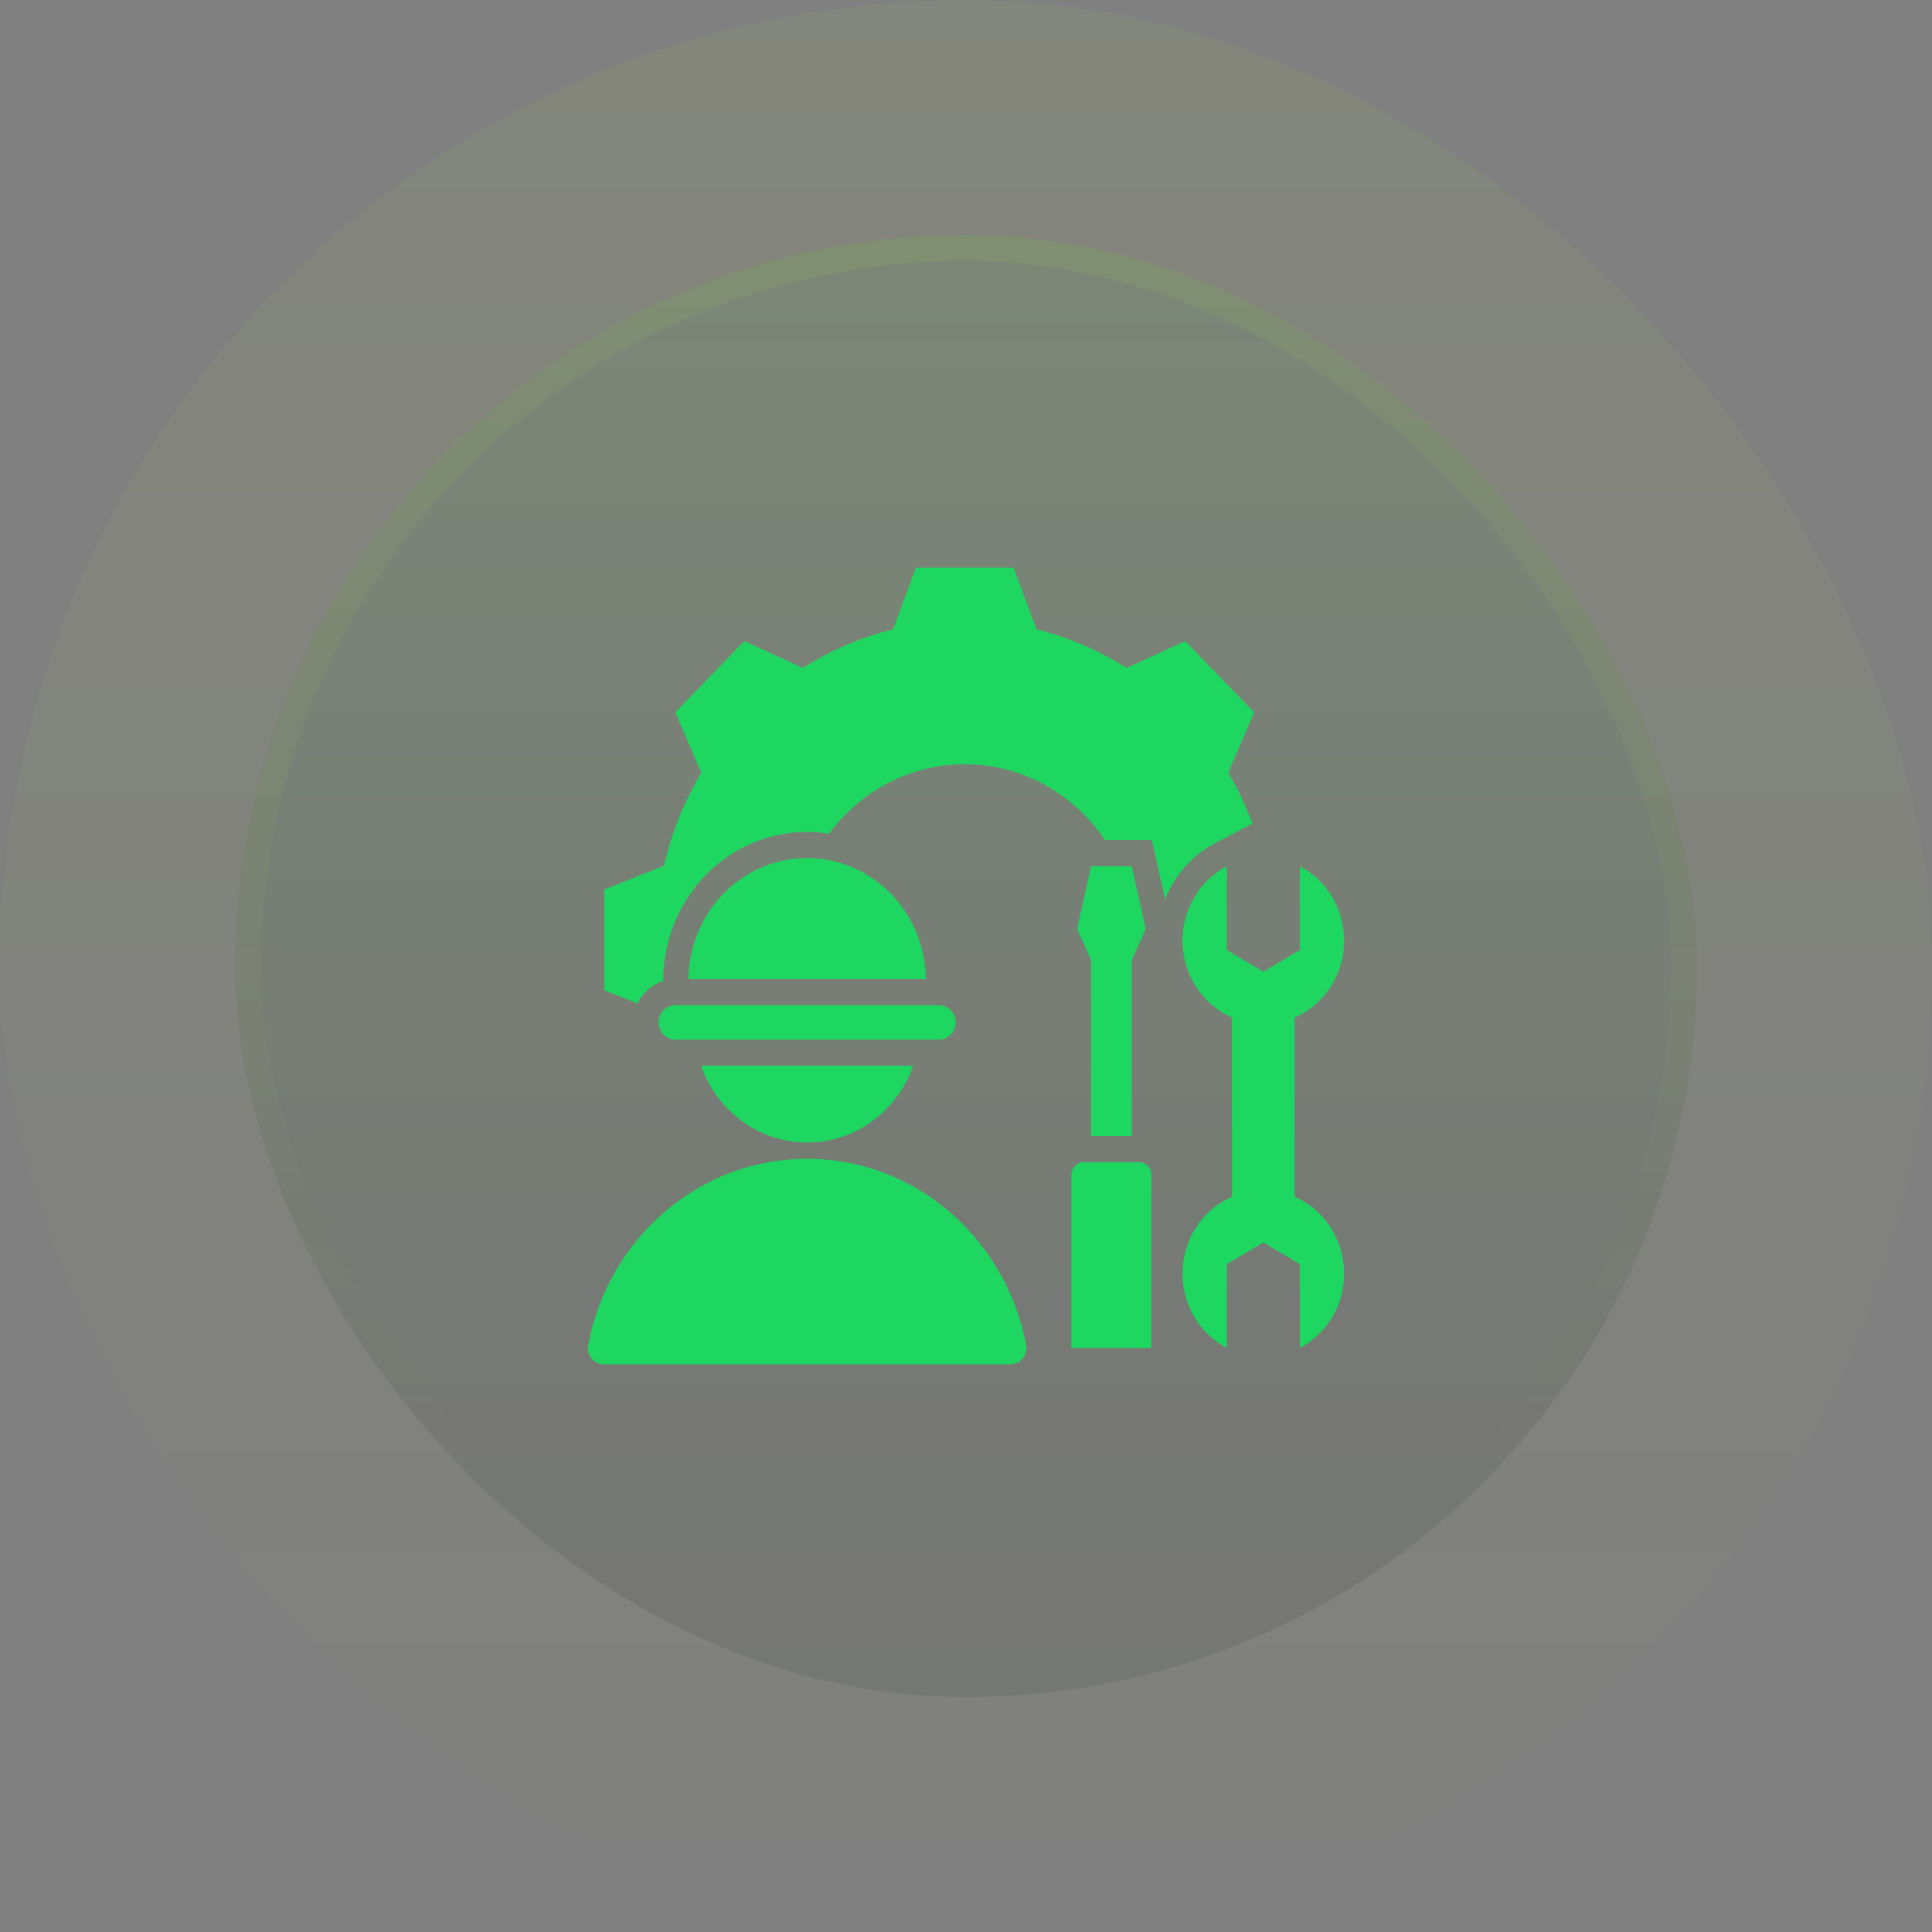 <svg width="74" height="74" viewBox="0 0 74 74" fill="none" xmlns="http://www.w3.org/2000/svg">
<rect x="0" y="0" width="74" height="74" fill="#808080" stroke="none"/>
<rect width="74" height="74" rx="37" fill="url(#paint0_linear_543_762)" fill-opacity="0.05"/>
<rect x="9" y="9" width="56" height="56" rx="28" fill="url(#paint1_linear_543_762)" fill-opacity="0.1"/>
<rect x="9.5" y="9.5" width="55" height="55" rx="27.5" stroke="url(#paint2_linear_543_762)" stroke-opacity="0.2"/>
<path fill-rule="evenodd" clip-rule="evenodd" d="M47.191 38.973C46.078 38.49 45.295 37.353 45.295 36.028C45.295 34.783 45.985 33.705 46.992 33.178L46.992 36.389L48.389 37.221L49.786 36.389L49.786 33.178C50.793 33.704 51.483 34.783 51.483 36.028C51.483 37.353 50.701 38.49 49.587 38.973V45.835C50.701 46.318 51.483 47.455 51.483 48.78C51.483 50.025 50.793 51.104 49.786 51.631V48.419L48.389 47.587L46.992 48.419V51.63C45.985 51.104 45.295 50.025 45.295 48.78C45.295 47.455 46.077 46.318 47.191 45.835V38.973ZM24.419 38.436C24.614 38.025 24.969 37.708 25.4 37.574C25.4 34.423 27.859 31.866 30.915 31.866C31.202 31.866 31.484 31.889 31.759 31.932C32.95 30.315 34.832 29.271 36.952 29.271C39.177 29.271 41.141 30.421 42.318 32.178H44.119L44.626 34.447C44.995 33.511 45.679 32.743 46.554 32.286L47.972 31.541C47.721 30.865 47.41 30.215 47.042 29.598L48.038 27.284L45.395 24.556L43.153 25.584C42.086 24.906 40.921 24.407 39.702 24.107L38.821 21.745H35.083L34.203 24.107C32.983 24.406 31.818 24.905 30.751 25.584L28.509 24.556L25.866 27.284L26.862 29.599C26.204 30.7 25.721 31.903 25.431 33.161L23.143 34.071V37.929L24.419 38.436ZM25.863 38.503C25.512 38.503 25.226 38.8 25.226 39.161C25.226 39.524 25.515 39.819 25.863 39.819H35.967C36.318 39.819 36.605 39.523 36.605 39.161C36.605 38.799 36.318 38.503 35.967 38.503H25.863ZM30.915 32.866C33.411 32.866 35.432 34.937 35.462 37.503H26.369C26.401 34.936 28.422 32.866 30.915 32.866ZM34.978 40.819C34.377 42.534 32.785 43.76 30.915 43.76C29.046 43.76 27.454 42.534 26.852 40.819H34.978ZM23.124 52.256L38.707 52.255C38.796 52.256 38.885 52.236 38.966 52.197C39.047 52.157 39.118 52.1 39.175 52.029C39.232 51.958 39.273 51.874 39.295 51.785C39.317 51.695 39.319 51.602 39.301 51.511C38.536 47.45 35.073 44.385 30.915 44.385C26.758 44.385 23.294 47.45 22.529 51.511C22.512 51.602 22.514 51.695 22.536 51.785C22.558 51.874 22.599 51.958 22.655 52.029C22.712 52.1 22.784 52.157 22.865 52.197C22.946 52.236 23.034 52.256 23.124 52.256ZM44.101 51.631H41.038V45.005C41.038 44.735 41.252 44.514 41.514 44.514H43.625C43.887 44.514 44.101 44.735 44.101 45.005V51.631ZM41.79 43.514V36.775L41.255 35.575L41.79 33.178H43.348L43.883 35.575L43.348 36.775V43.514H41.79V43.514Z" fill="#1ED760"/>
<defs>
<linearGradient id="paint0_linear_543_762" x1="37" y1="0" x2="37" y2="74" gradientUnits="userSpaceOnUse">
<stop stop-color="#CAFF33"/>
<stop offset="1" stop-color="#CAFF33" stop-opacity="0"/>
</linearGradient>
<linearGradient id="paint1_linear_543_762" x1="37" y1="-28.081" x2="37" y2="153.541" gradientUnits="userSpaceOnUse">
<stop stop-color="#4AFF86"/>
<stop offset="0.465" stop-color="#101A11"/>
</linearGradient>
<linearGradient id="paint2_linear_543_762" x1="37" y1="-88.243" x2="37" y2="115.703" gradientUnits="userSpaceOnUse">
<stop stop-color="#CAFF33"/>
<stop offset="0.716" stop-color="#CAFF33" stop-opacity="0"/>
</linearGradient>
</defs>
</svg>
